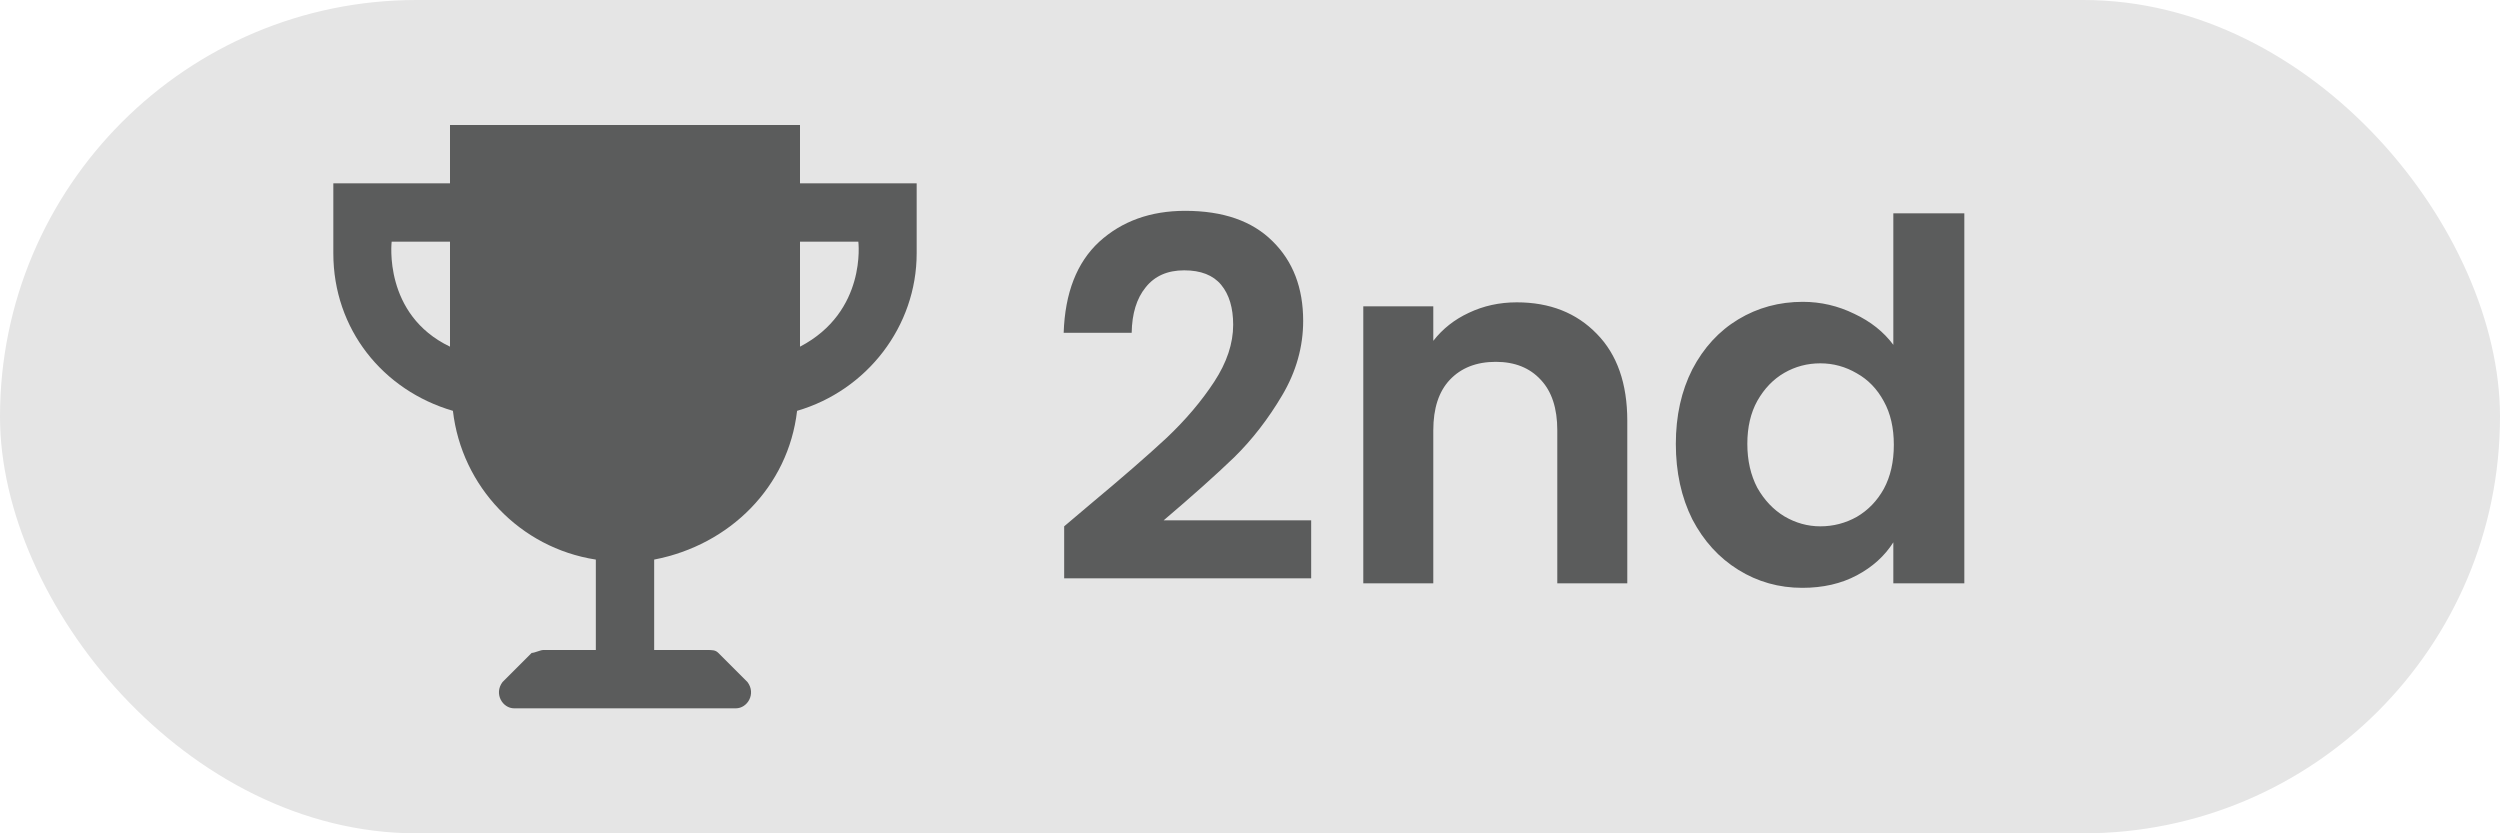 <svg width="60" height="20" viewBox="0 0 60 20" fill="none" xmlns="http://www.w3.org/2000/svg">
<rect width="60" height="20" rx="10" fill="#E5E5E5"/>
<path d="M26.164 12.104C26.932 11.464 27.544 10.932 28 10.508C28.456 10.076 28.836 9.628 29.14 9.164C29.444 8.7 29.596 8.244 29.596 7.796C29.596 7.388 29.5 7.068 29.308 6.836C29.116 6.604 28.82 6.488 28.42 6.488C28.02 6.488 27.712 6.624 27.496 6.896C27.28 7.16 27.168 7.524 27.16 7.988H25.528C25.56 7.028 25.844 6.3 26.38 5.804C26.924 5.308 27.612 5.06 28.444 5.06C29.356 5.06 30.056 5.304 30.544 5.792C31.032 6.272 31.276 6.908 31.276 7.7C31.276 8.324 31.108 8.92 30.772 9.488C30.436 10.056 30.052 10.552 29.62 10.976C29.188 11.392 28.624 11.896 27.928 12.488H31.468V13.88H25.54V12.632L26.164 12.104ZM36.403 7.256C37.195 7.256 37.835 7.508 38.323 8.012C38.811 8.508 39.055 9.204 39.055 10.1V14H37.375V10.328C37.375 9.8 37.243 9.396 36.979 9.116C36.715 8.828 36.355 8.684 35.899 8.684C35.435 8.684 35.067 8.828 34.795 9.116C34.531 9.396 34.399 9.8 34.399 10.328V14H32.719V7.352H34.399V8.18C34.623 7.892 34.907 7.668 35.251 7.508C35.603 7.34 35.987 7.256 36.403 7.256ZM40.22 10.652C40.22 9.98 40.352 9.384 40.616 8.864C40.888 8.344 41.256 7.944 41.72 7.664C42.184 7.384 42.7 7.244 43.268 7.244C43.7 7.244 44.112 7.34 44.504 7.532C44.896 7.716 45.208 7.964 45.44 8.276V5.12H47.144V14H45.44V13.016C45.232 13.344 44.94 13.608 44.564 13.808C44.188 14.008 43.752 14.108 43.256 14.108C42.696 14.108 42.184 13.964 41.72 13.676C41.256 13.388 40.888 12.984 40.616 12.464C40.352 11.936 40.22 11.332 40.22 10.652ZM45.452 10.676C45.452 10.268 45.372 9.92 45.212 9.632C45.052 9.336 44.836 9.112 44.564 8.96C44.292 8.8 44 8.72 43.688 8.72C43.376 8.72 43.088 8.796 42.824 8.948C42.56 9.1 42.344 9.324 42.176 9.62C42.016 9.908 41.936 10.252 41.936 10.652C41.936 11.052 42.016 11.404 42.176 11.708C42.344 12.004 42.56 12.232 42.824 12.392C43.096 12.552 43.384 12.632 43.688 12.632C44 12.632 44.292 12.556 44.564 12.404C44.836 12.244 45.052 12.02 45.212 11.732C45.372 11.436 45.452 11.084 45.452 10.676Z" fill="#5B5C5C"/>
<path fill-rule="evenodd" clip-rule="evenodd" d="M19.2 4.4V3H10.8V4.4H8V6.08C8 7.9 9.19 9.37 10.87 9.86C11.08 11.68 12.48 13.15 14.3 13.43V15.6H13.04C13.005 15.6 12.953 15.617 12.9 15.635C12.848 15.652 12.795 15.67 12.76 15.67L12.06 16.37C11.85 16.65 12.06 17 12.34 17H17.66C17.94 17 18.15 16.65 17.94 16.37L17.24 15.67C17.17 15.6 17.1 15.6 16.96 15.6H15.7V13.43C17.52 13.08 18.92 11.68 19.13 9.86C20.81 9.37 22 7.83 22 6.08V4.4H19.2ZM10.8 8.32C9.19 7.55 9.4 5.8 9.4 5.8H10.8V8.32ZM19.2 5.8V8.32C20.81 7.48 20.6 5.8 20.6 5.8H19.2Z" fill="#5B5C5C"/>
</svg>
